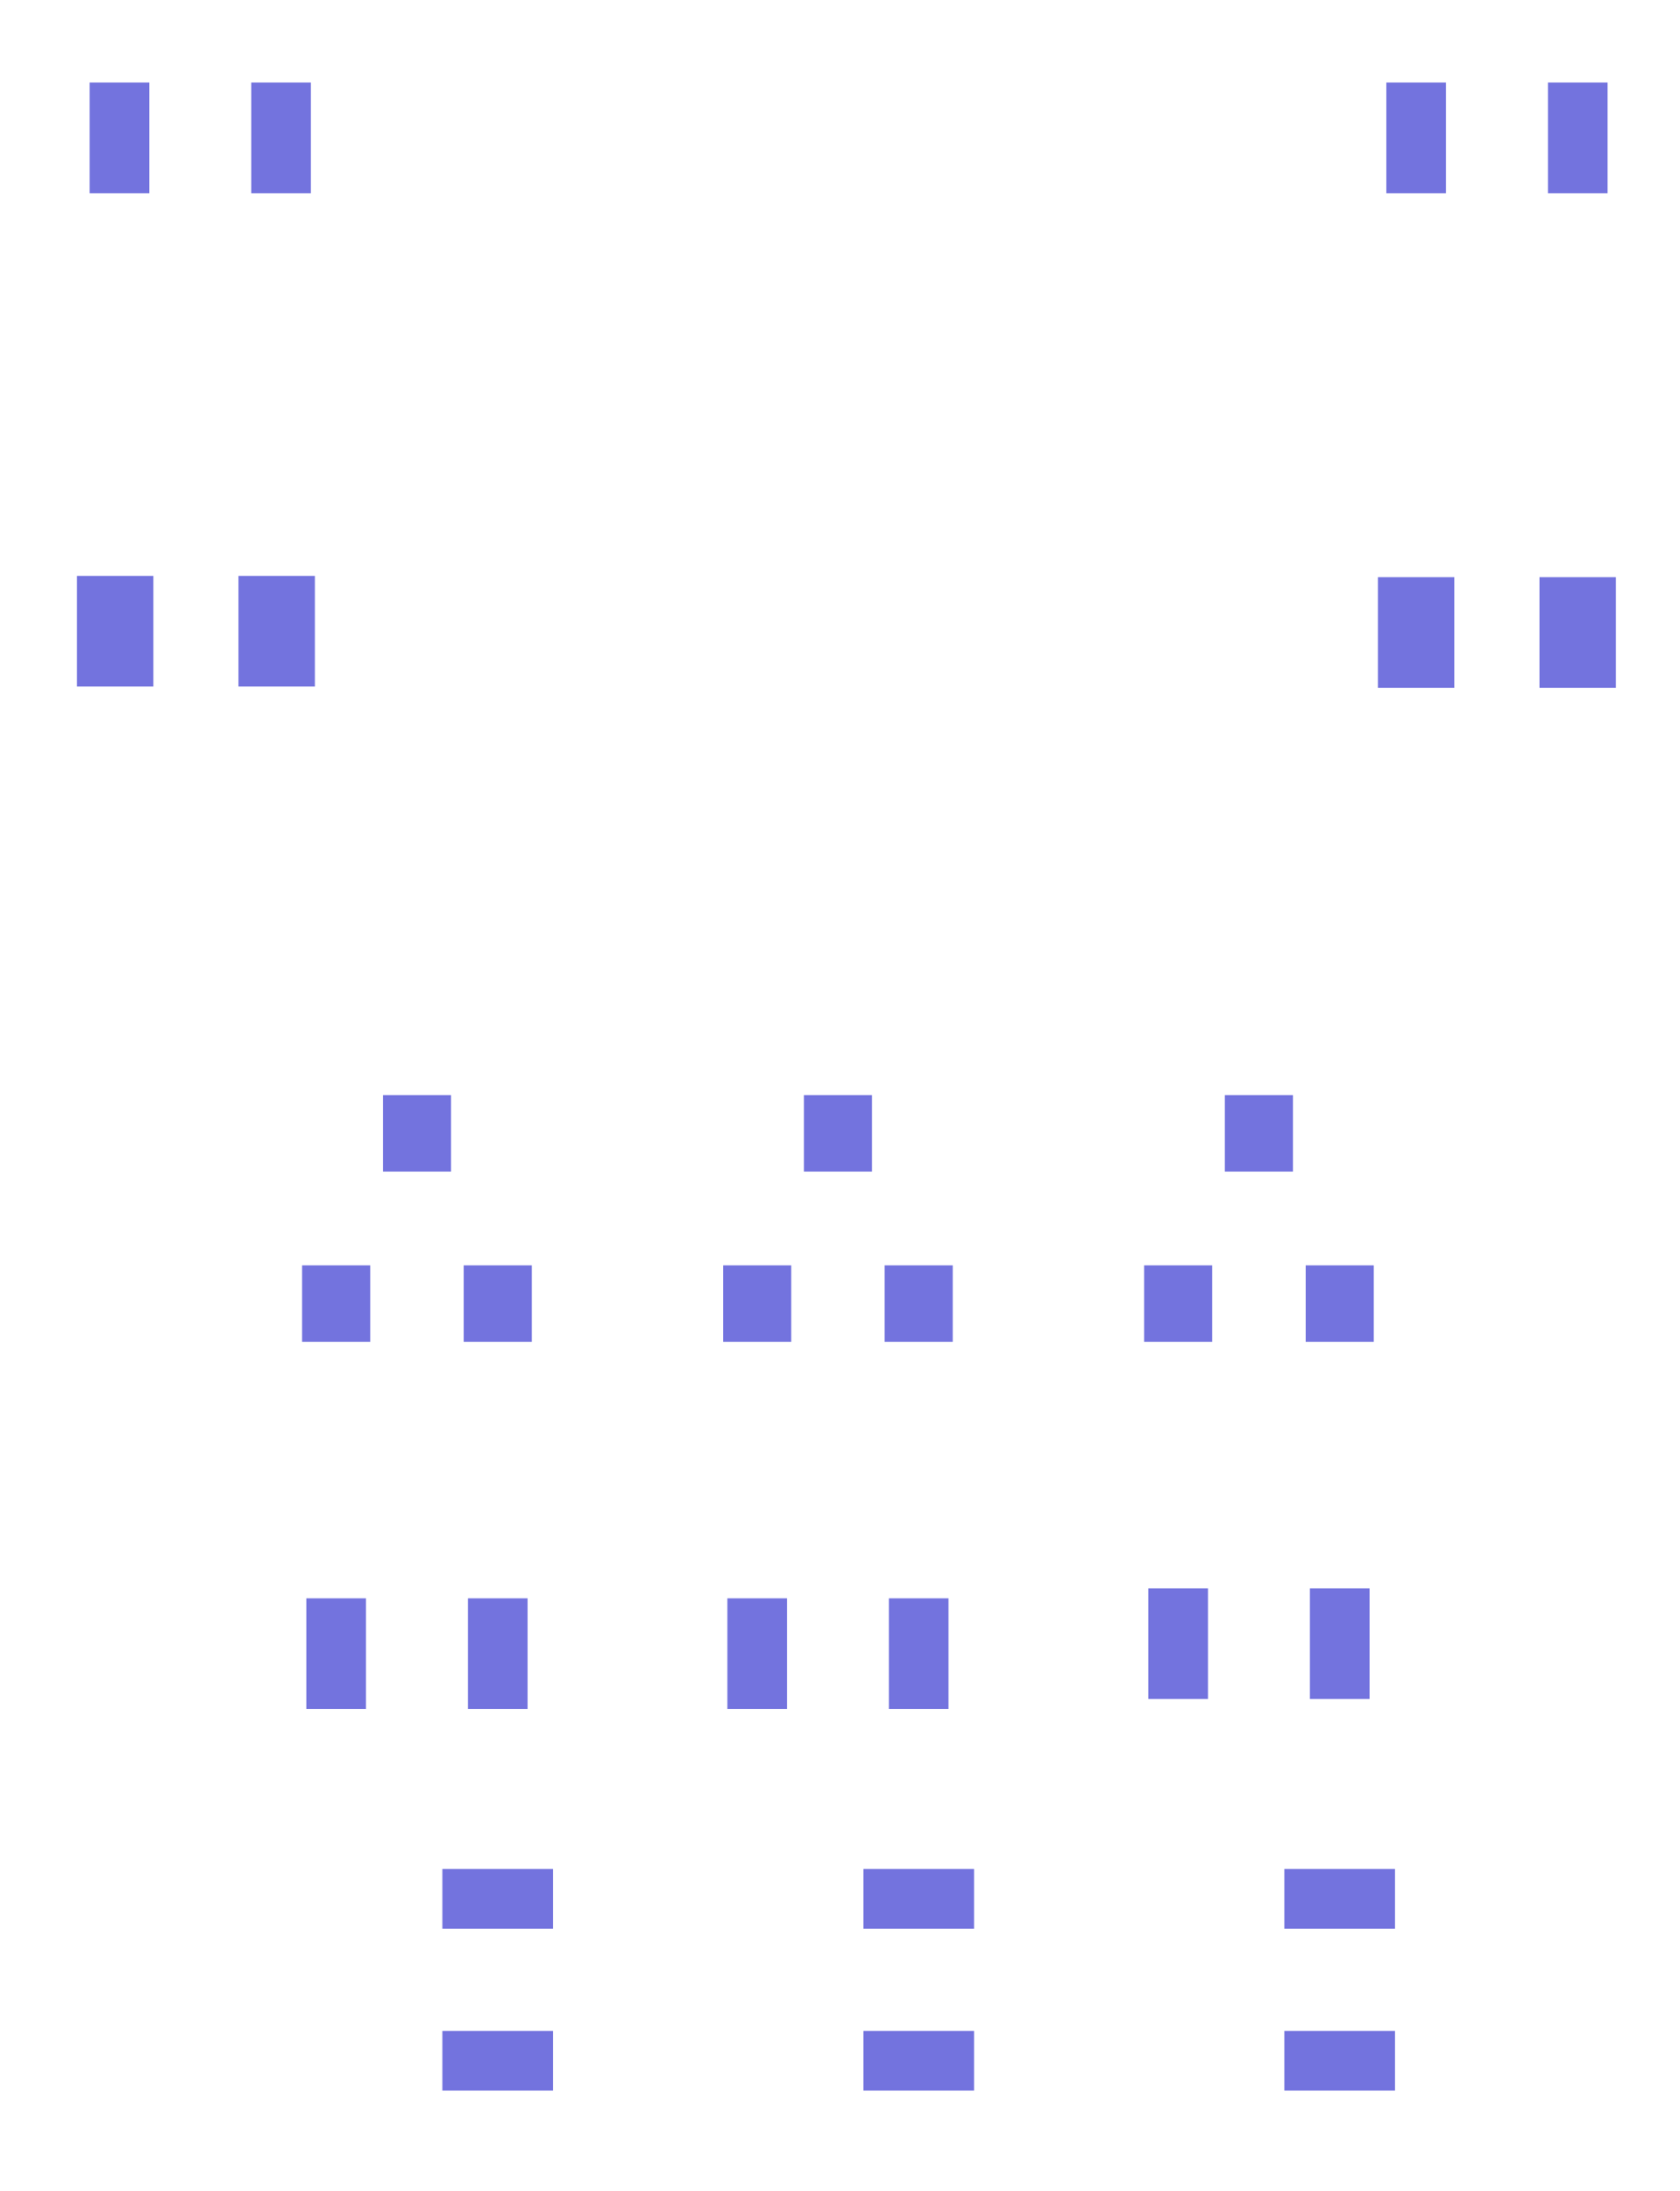 <?xml version="1.0" encoding="UTF-8"?>
<svg xmlns="http://www.w3.org/2000/svg" xmlns:xlink="http://www.w3.org/1999/xlink" width="56pt" height="73pt" viewBox="0 0 56 73" version="1.1">
<g id="surface4561">
<path style=" stroke:none;fill-rule:evenodd;fill:rgb(45.098%,45.098%,87.059%);fill-opacity:1;" d="M 42.812 64.262 L 46.5 64.262 L 46.5 62.273 L 42.812 62.273 Z "/>
<path style=" stroke:none;fill-rule:evenodd;fill:rgb(45.098%,45.098%,87.059%);fill-opacity:1;" d="M 42.812 69.656 L 46.5 69.656 L 46.5 67.668 L 42.812 67.668 Z "/>
<path style=" stroke:none;fill-rule:evenodd;fill:rgb(45.098%,45.098%,87.059%);fill-opacity:1;" d="M 14.746 64.262 L 18.434 64.262 L 18.434 62.273 L 14.746 62.273 Z "/>
<path style=" stroke:none;fill-rule:evenodd;fill:rgb(45.098%,45.098%,87.059%);fill-opacity:1;" d="M 14.746 69.656 L 18.434 69.656 L 18.434 67.668 L 14.746 67.668 Z "/>
<path style=" stroke:none;fill-rule:evenodd;fill:rgb(45.098%,45.098%,87.059%);fill-opacity:1;" d="M 28.781 64.262 L 32.469 64.262 L 32.469 62.273 L 28.781 62.273 Z "/>
<path style=" stroke:none;fill-rule:evenodd;fill:rgb(45.098%,45.098%,87.059%);fill-opacity:1;" d="M 28.781 69.656 L 32.469 69.656 L 32.469 67.668 L 28.781 67.668 Z "/>
<path style=" stroke:none;fill-rule:evenodd;fill:rgb(45.098%,45.098%,87.059%);fill-opacity:1;" d="M 8.375 6.438 L 10.363 6.438 L 10.363 2.75 L 8.375 2.75 Z "/>
<path style=" stroke:none;fill-rule:evenodd;fill:rgb(45.098%,45.098%,87.059%);fill-opacity:1;" d="M 2.988 6.438 L 4.977 6.438 L 4.977 2.75 L 2.988 2.75 Z "/>
<path style=" stroke:none;fill-rule:evenodd;fill:rgb(45.098%,45.098%,87.059%);fill-opacity:1;" d="M 46.211 6.438 L 48.199 6.438 L 48.199 2.75 L 46.211 2.75 Z "/>
<path style=" stroke:none;fill-rule:evenodd;fill:rgb(45.098%,45.098%,87.059%);fill-opacity:1;" d="M 51.598 6.438 L 53.586 6.438 L 53.586 2.75 L 51.598 2.75 Z "/>
<path style=" stroke:none;fill-rule:evenodd;fill:rgb(45.098%,45.098%,87.059%);fill-opacity:1;" d="M 15.598 56.941 L 17.586 56.941 L 17.586 53.254 L 15.598 53.254 Z "/>
<path style=" stroke:none;fill-rule:evenodd;fill:rgb(45.098%,45.098%,87.059%);fill-opacity:1;" d="M 10.211 56.941 L 12.199 56.941 L 12.199 53.254 L 10.211 53.254 Z "/>
<path style=" stroke:none;fill-rule:evenodd;fill:rgb(45.098%,45.098%,87.059%);fill-opacity:1;" d="M 29.629 56.941 L 31.617 56.941 L 31.617 53.254 L 29.629 53.254 Z "/>
<path style=" stroke:none;fill-rule:evenodd;fill:rgb(45.098%,45.098%,87.059%);fill-opacity:1;" d="M 24.246 56.941 L 26.234 56.941 L 26.234 53.254 L 24.246 53.254 Z "/>
<path style=" stroke:none;fill-rule:evenodd;fill:rgb(45.098%,45.098%,87.059%);fill-opacity:1;" d="M 43.664 56.609 L 45.652 56.609 L 45.652 52.922 L 43.664 52.922 Z "/>
<path style=" stroke:none;fill-rule:evenodd;fill:rgb(45.098%,45.098%,87.059%);fill-opacity:1;" d="M 38.277 56.609 L 40.266 56.609 L 40.266 52.922 L 38.277 52.922 Z "/>
<path style=" stroke:none;fill-rule:evenodd;fill:rgb(45.098%,45.098%,87.059%);fill-opacity:1;" d="M 7.949 22.875 L 10.496 22.875 L 10.496 19.188 L 7.949 19.188 Z "/>
<path style=" stroke:none;fill-rule:evenodd;fill:rgb(45.098%,45.098%,87.059%);fill-opacity:1;" d="M 2.566 22.875 L 5.113 22.875 L 5.113 19.188 L 2.566 19.188 Z "/>
<path style=" stroke:none;fill-rule:evenodd;fill:rgb(45.098%,45.098%,87.059%);fill-opacity:1;" d="M 45.93 22.918 L 48.477 22.918 L 48.477 19.23 L 45.93 19.23 Z "/>
<path style=" stroke:none;fill-rule:evenodd;fill:rgb(45.098%,45.098%,87.059%);fill-opacity:1;" d="M 51.316 22.918 L 53.863 22.918 L 53.863 19.23 L 51.316 19.23 Z "/>
<path style=" stroke:none;fill-rule:evenodd;fill:rgb(45.098%,45.098%,87.059%);fill-opacity:1;" d="M 10.07 44.707 L 12.34 44.707 L 12.34 42.16 L 10.07 42.16 Z "/>
<path style=" stroke:none;fill-rule:evenodd;fill:rgb(45.098%,45.098%,87.059%);fill-opacity:1;" d="M 15.457 44.707 L 17.727 44.707 L 17.727 42.16 L 15.457 42.16 Z "/>
<path style=" stroke:none;fill-rule:evenodd;fill:rgb(45.098%,45.098%,87.059%);fill-opacity:1;" d="M 12.766 39.035 L 15.035 39.035 L 15.035 36.488 L 12.766 36.488 Z "/>
<path style=" stroke:none;fill-rule:evenodd;fill:rgb(45.098%,45.098%,87.059%);fill-opacity:1;" d="M 24.105 44.707 L 26.375 44.707 L 26.375 42.16 L 24.105 42.16 Z "/>
<path style=" stroke:none;fill-rule:evenodd;fill:rgb(45.098%,45.098%,87.059%);fill-opacity:1;" d="M 29.488 44.707 L 31.758 44.707 L 31.758 42.16 L 29.488 42.16 Z "/>
<path style=" stroke:none;fill-rule:evenodd;fill:rgb(45.098%,45.098%,87.059%);fill-opacity:1;" d="M 26.797 39.035 L 29.066 39.035 L 29.066 36.488 L 26.797 36.488 Z "/>
<path style=" stroke:none;fill-rule:evenodd;fill:rgb(45.098%,45.098%,87.059%);fill-opacity:1;" d="M 38.137 44.707 L 40.406 44.707 L 40.406 42.16 L 38.137 42.16 Z "/>
<path style=" stroke:none;fill-rule:evenodd;fill:rgb(45.098%,45.098%,87.059%);fill-opacity:1;" d="M 43.523 44.707 L 45.793 44.707 L 45.793 42.16 L 43.523 42.16 Z "/>
<path style=" stroke:none;fill-rule:evenodd;fill:rgb(45.098%,45.098%,87.059%);fill-opacity:1;" d="M 40.828 39.035 L 43.098 39.035 L 43.098 36.488 L 40.828 36.488 Z "/>
</g>
</svg>
